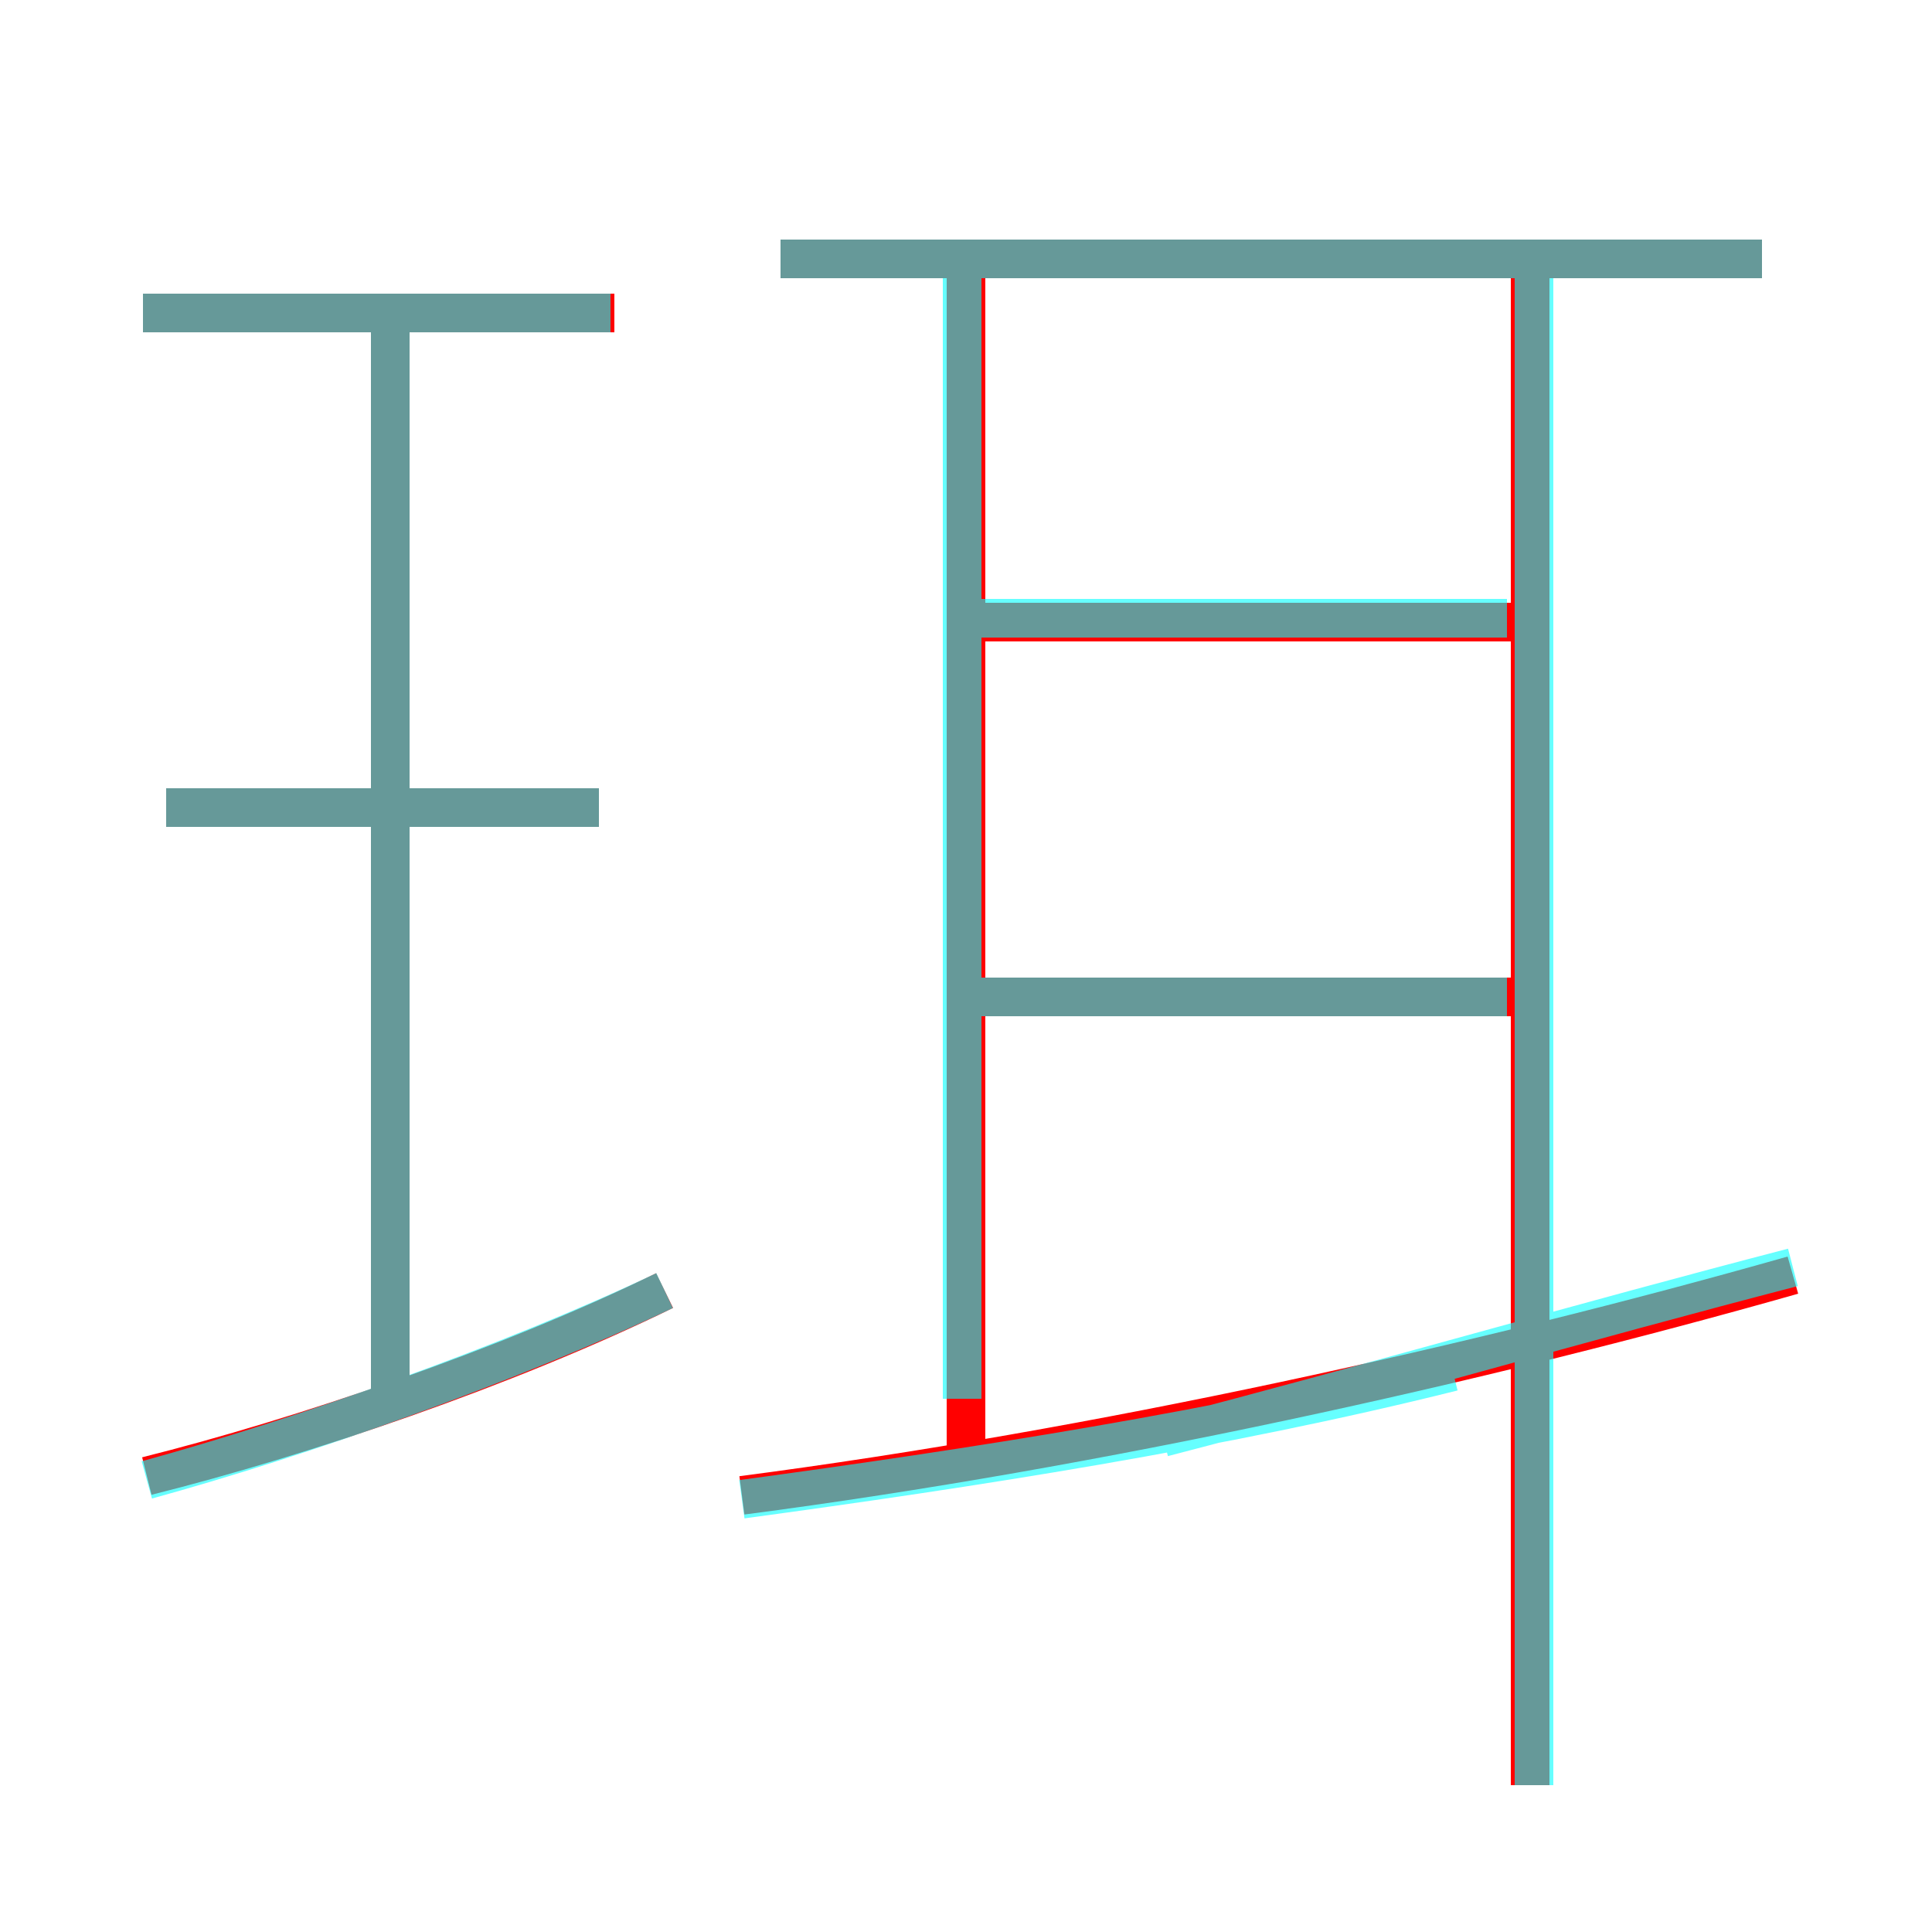 <?xml version='1.0' encoding='utf8'?>
<svg viewBox="0.0 -6.0 50.0 50.0" version="1.1" xmlns="http://www.w3.org/2000/svg">
<rect x="0.0" y="-6.0" width="50.0" height="50.0" fill="#333333" stroke="none"/>
<rect x="-1000" y="-1000" width="2000" height="2000" stroke="white" fill="white"/>
<g style="fill:none;stroke:rgba(255, 0, 0, 1);  stroke-width:1"><path d="M 19.2 -5.3 C 28.4 -6.5 38.3 -8.7 46.4 -11.0 M 3.8 -5.8 C 7.8 -6.8 13.1 -8.6 17.2 -10.6 M 10.1 -7.7 L 10.1 -35.8 M 15.5 -23.1 L 4.3 -23.1 M 15.9 -35.9 L 3.7 -35.9 M 25.0 -6.5 L 25.0 -36.8 M 39.7 -18.2 L 25.1 -18.2 M 39.6 2.2 L 39.6 -37.0 M 39.7 -27.9 L 25.1 -27.9 M 45.6 -37.3 L 20.2 -37.3" transform="translate(0.0 38.0)" />
</g>
<g style="fill:none;stroke:rgba(0, 255, 255, 0.6);  stroke-width:1">
<path d="M 19.2 -5.2 C 25.1 -6.0 31.6 -7.0 37.6 -8.5 M 3.8 -5.7 C 7.8 -6.8 13.2 -8.7 17.2 -10.6 M 10.1 -7.5 L 10.1 -35.6 M 15.5 -23.1 L 4.3 -23.1 M 24.9 -7.8 L 24.9 -36.9 M 39.7 2.2 L 39.7 -37.0 M 46.4 -11.2 C 41.0 -9.8 35.5 -8.2 30.1 -6.8 M 15.8 -35.9 L 3.7 -35.9 M 39.0 -18.2 L 25.4 -18.2 M 39.0 -28.0 L 25.4 -28.0 M 45.6 -37.3 L 20.2 -37.3" transform="translate(0.0 38.0)" />
</g>
</svg>